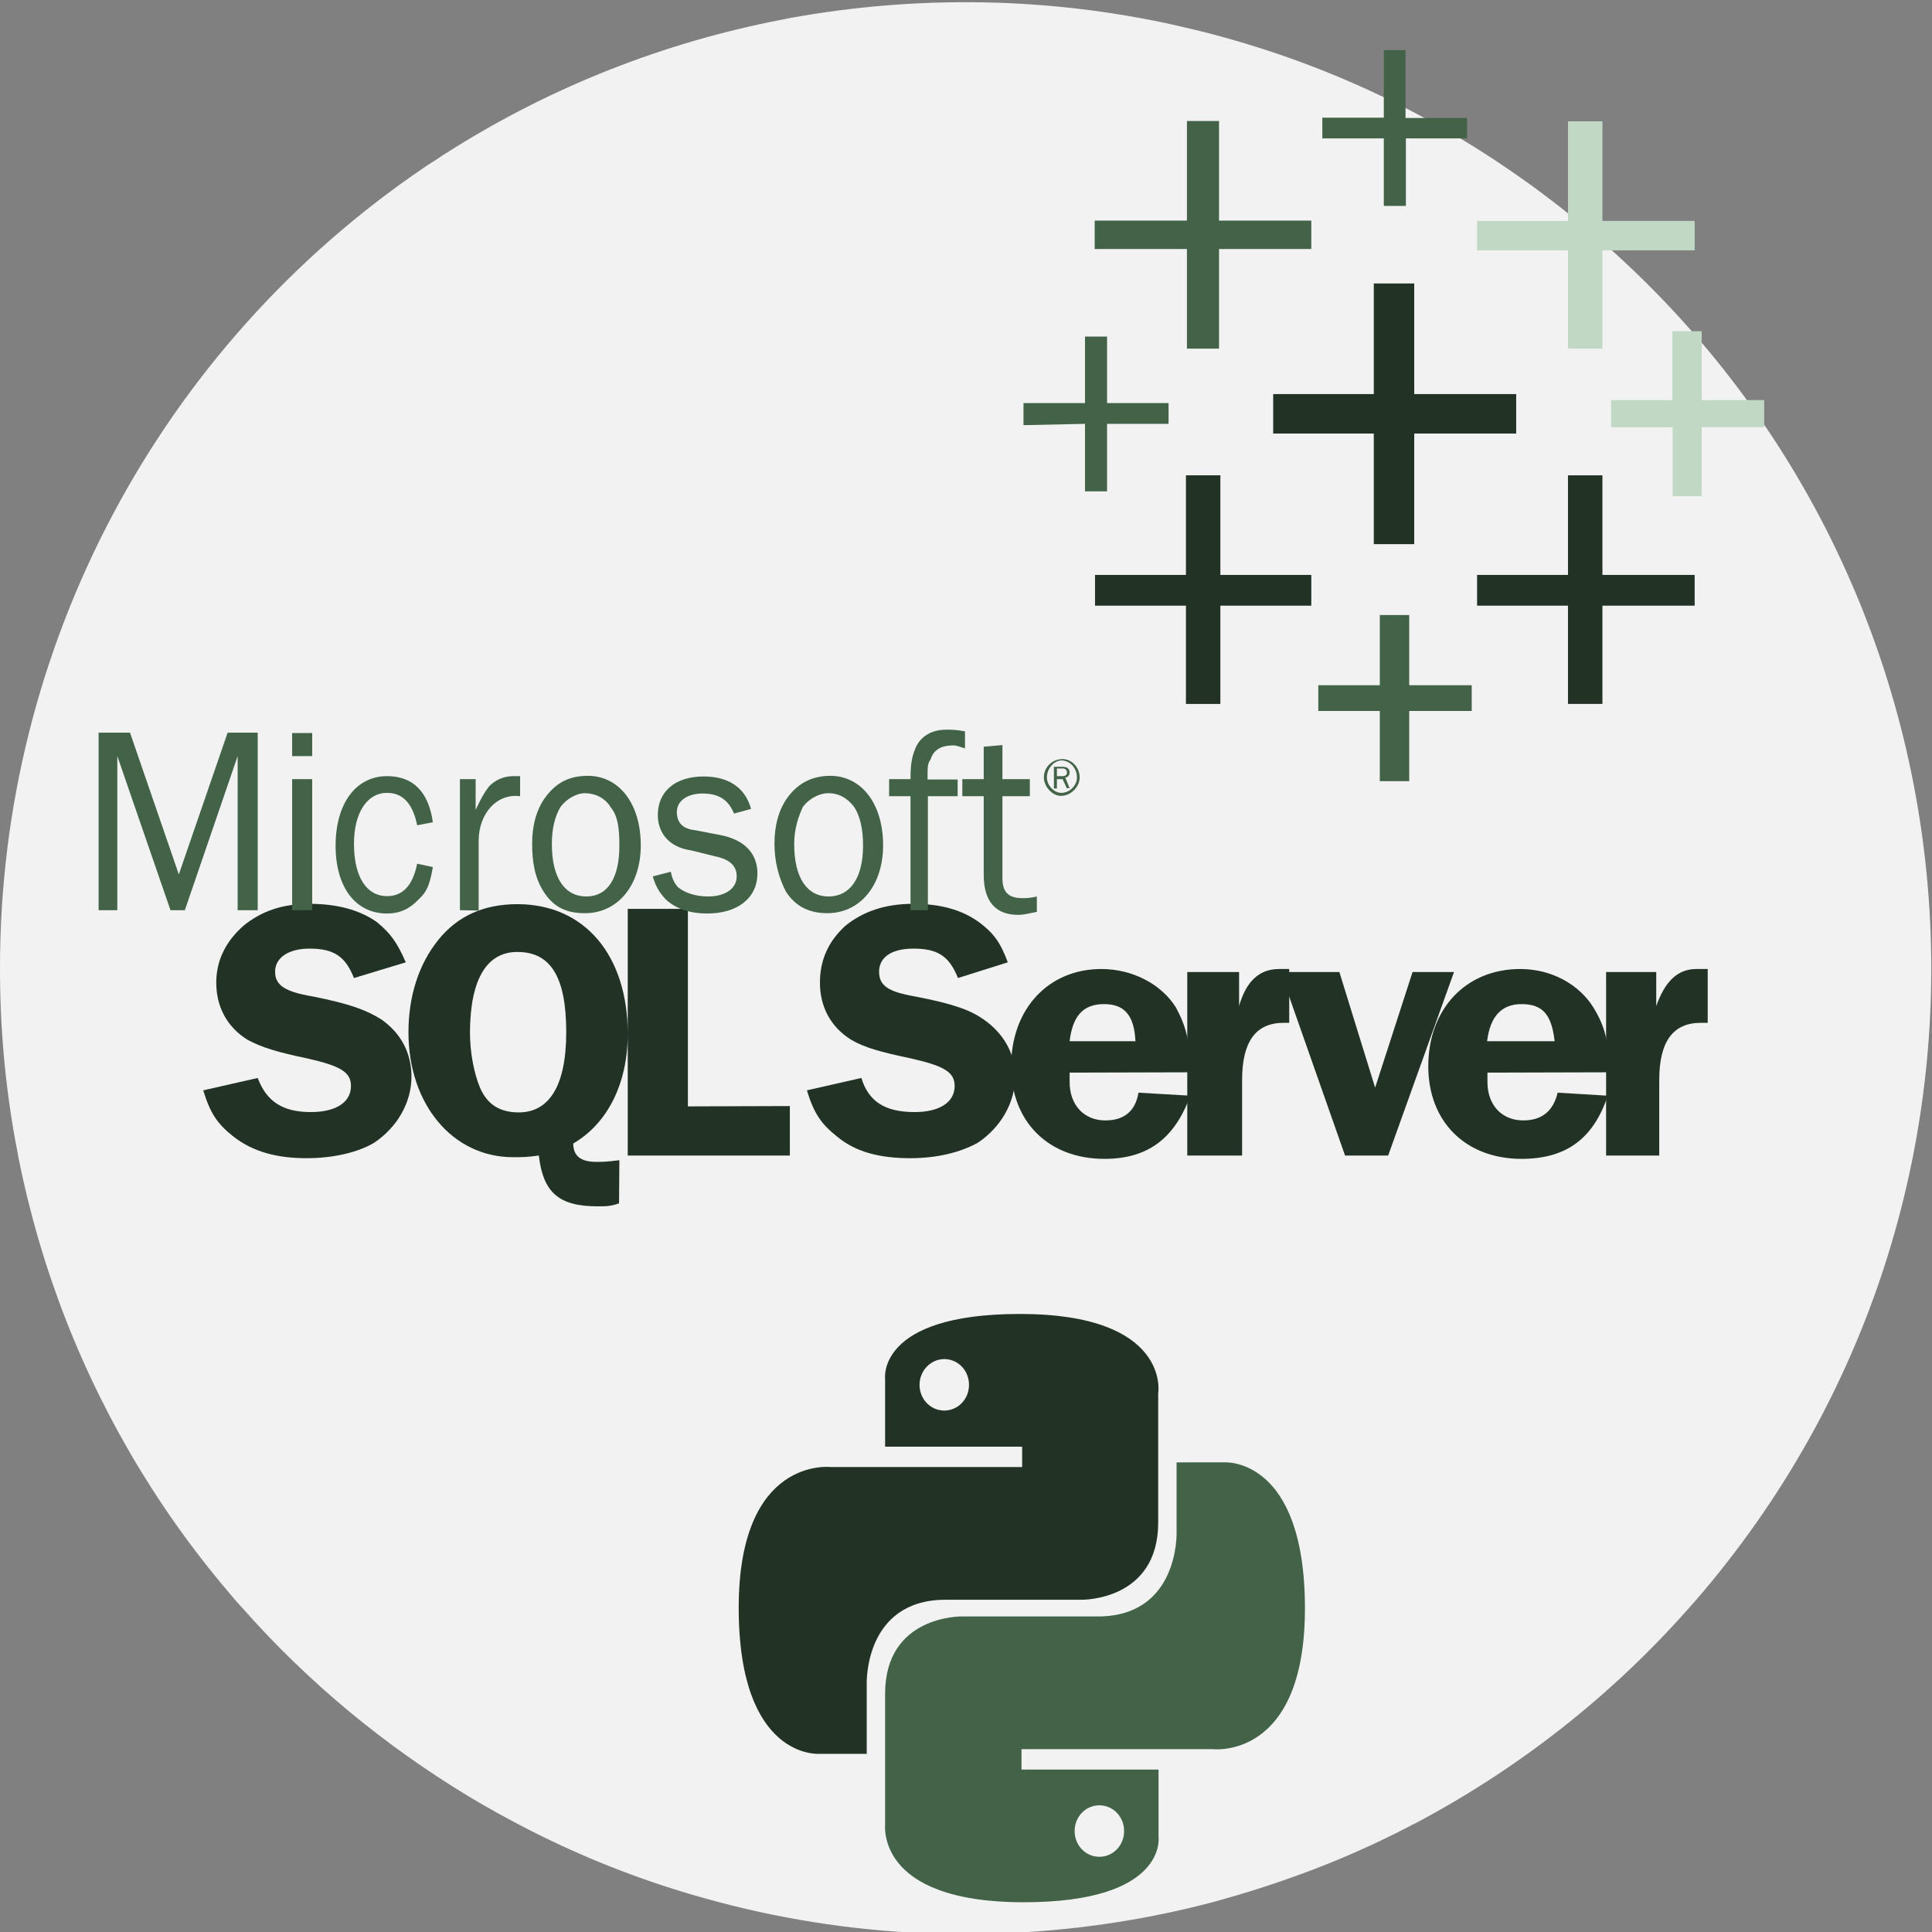 <?xml version="1.0" encoding="utf-8"?>
<!-- Generator: Adobe Illustrator 19.0.0, SVG Export Plug-In . SVG Version: 6.00 Build 0)  -->
<svg version="1.1" id="Layer_1" xmlns="http://www.w3.org/2000/svg" xmlns:xlink="http://www.w3.org/1999/xlink" x="0px" y="0px"
	 viewBox="274 -274 578 578" style="enable-background:new 274 -274 578 578;" xml:space="preserve">
<rect x="274" y="-274" width="578" height="578" fill="#808080" stroke="none"/>
<style type="text/css">
	.st0{fill:#F2F2F2;}
	.st1{fill:#223225;}
	.st2{fill:#426347;}
	.st3{fill:#C0D8C4;}
</style>
<path class="st0" d="M401.2-224.1c1.3-0.9,2.7-1.7,4-2.6c0.7-0.5,1.3-0.9,2-1.3c29.7-19,62.6-32.3,97.1-39.4c2-0.4,4-0.8,6-1.2
	c38-6.9,77-6.3,114.7,2c2,0.5,4,0.9,6,1.4c34.8,8.4,67.8,23.2,97.1,43.8c0.3,0.2,0.7,0.5,1,0.7c1.7,1.2,3.4,2.4,5,3.6
	c5.1,3.8,10.1,7.7,15,11.8C871.1-102.4,886.6,80,783.7,202c-1.5,1.8-3.1,3.6-4.7,5.4c-23.1,26.1-50.8,47.8-81.6,64.1
	c-0.5,0.2-1.1,0.5-1.6,0.8c-1.3,0.7-2.6,1.3-3.9,2c-5.8,2.9-11.7,5.6-17.7,8.1c-11.4,4.7-23.1,8.7-35,12c-2.3,0.7-4.5,1.2-6.8,1.8
	c-22.7,5.6-46.1,8.4-69.5,8.4c-1.2,0-2.4,0-3.7,0c-0.4,0-0.8,0-1.2,0c-1.1-0.1-2.2-0.1-3.4-0.1c-22.2-0.6-44.3-3.8-65.8-9.5
	c-1.7-0.5-3.4-0.9-5.1-1.4c-16.3-4.6-32.2-10.7-47.5-18.2c-0.7-0.4-1.5-0.7-2.2-1.1c-0.6-0.3-1.2-0.6-1.8-0.9
	c-6-3.1-11.9-6.3-17.7-9.8c-25.2-15.2-48-34-67.5-56c-1.7-1.8-3.3-3.7-4.9-5.6C298,150,273.9,83.9,274,15.7
	C273.9-80.5,321.8-170.4,401.2-224.1z"/>
<g>
	<path class="st1" d="M579.1,119.1c-43,0-40.3,19.5-40.3,19.5l0,20.2h41v6.1h-57.3c0,0-27.5-3.3-27.5,42.1s24,43.7,24,43.7h14.3v-21
		c0,0-0.8-25.1,23.6-25.1h40.7c0,0,22.9,0.4,22.9-23.1v-38.8C620.6,142.6,624,119.1,579.1,119.1L579.1,119.1L579.1,119.1z
		 M556.5,132.6c4.1,0,7.4,3.4,7.4,7.7c0,4.3-3.3,7.7-7.4,7.7c-4.1,0-7.4-3.4-7.4-7.7C549.1,136.1,552.4,132.6,556.5,132.6
		L556.5,132.6L556.5,132.6z"/>
	<path class="st2" d="M580.3,295.1c43,0,40.3-19.5,40.3-19.5l0-20.2h-41v-6.1h57.3c0,0,27.5,3.3,27.5-42.1c0-45.3-24-43.7-24-43.7
		H626v21c0,0,0.8,25.1-23.6,25.1h-40.7c0,0-22.9-0.4-22.9,23.1v38.8C538.9,271.6,535.4,295.1,580.3,295.1L580.3,295.1L580.3,295.1z
		 M602.9,281.5c-4.1,0-7.4-3.4-7.4-7.7c0-4.3,3.3-7.7,7.4-7.7c4.1,0,7.4,3.4,7.4,7.7C610.3,278.1,607,281.5,602.9,281.5L602.9,281.5
		L602.9,281.5z"/>
</g>
<g>
	<path class="st1" d="M379.9,18.6c-2.6-6.5-6-8.8-13.3-8.8c-6.4,0-10.3,2.8-10.3,6.9s3,6,11.2,7.4c11.6,2.3,16.3,4.2,20.6,6.9
		c6,4.2,9,10.2,9,17.1c0,7.8-4.3,15.2-11.2,19.8c-4.7,2.8-12,4.6-20.2,4.6c-8.6,0-15.9-1.8-21.9-6.5c-4.7-3.7-6.9-6.9-9-13.8
		l16.3-3.7c2.6,6.9,7.3,10.2,15.9,10.2c7.3,0,12-2.8,12-7.8c0-4.1-3-6-13.3-8.3c-8.6-1.8-13.3-3.2-17.6-5.5c-6-3.7-9.4-9.7-9.4-17.1
		c0-6.9,3-12.5,8.2-17.1c5.1-4.1,11.2-6.5,19.7-6.5c8.2,0,15,1.8,20.2,5.5c3.9,3.2,6,6,8.6,12L379.9,18.6L379.9,18.6z"/>
	<path class="st1" d="M428.8,10.8c9.9,0,14.6,7.4,14.6,24c0,16.2-5.2,24-14.2,24c-5.6,0-9.4-2.3-11.6-7.4c-1.7-4.1-3-10.2-3-16.6
		C414.7,18.6,419.8,10.8,428.8,10.8z M459.3,73.1c-3.9,0.5-5.1,0.5-6.9,0.5c-4.7,0-6.9-1.8-6.9-5.5c10.3-6,16.3-18,16.3-32.8
		c0-23.5-12.9-38.8-33-38.8c-10.3,0-18,3.7-23.6,10.6c-6,7.4-9,17.1-9,27.7c0,21.7,13.3,37.4,31.3,37.4c2.6,0,4.3,0,7.7-0.5
		c1.3,11.1,6,15.2,17.6,15.2c2.6,0,3.9,0,6.4-0.9L459.3,73.1L459.3,73.1L459.3,73.1z M510.3,56.9v14.8h-48.5V-2.1h18v59.1
		L510.3,56.9L510.3,56.9z M560.6,18.6c-2.6-6.5-6-8.8-13.3-8.8c-6.9,0-10.3,2.8-10.3,6.9s2.6,6,10.7,7.4c12,2.3,16.7,4.2,20.6,6.9
		c6,4.2,9.4,10.2,9.4,17.1c0,7.8-4.3,15.2-11.2,19.8c-5.1,2.8-12,4.6-20.2,4.6c-9,0-16.3-1.8-21.9-6.5c-4.7-3.7-6.9-6.9-9-13.8
		l16.3-3.7c2.1,6.9,6.9,10.2,15.9,10.2c7.3,0,12-2.8,12-7.8c0-4.1-3-6-13.3-8.3c-8.6-1.8-13.7-3.2-17.6-5.5c-6-3.7-9.4-9.7-9.4-17.1
		c0-6.9,2.6-12.5,7.7-17.1c5.1-4.1,11.6-6.5,20.2-6.5c8.2,0,14.6,1.8,19.7,5.5c4.3,3.2,6.4,6,8.6,12L560.6,18.6L560.6,18.6z"/>
	<path class="st1" d="M594,37.5c0.9-7.4,3.9-11.1,10.3-11.1c6,0,9,3.2,9.4,11.1H594z M630.1,46.8c0-9.2-1.3-13.8-4.3-19.4
		c-4.3-6.9-12.9-11.5-22.3-11.5c-15.9,0-27,12-27,29.1c0,16.6,11.2,27.7,27.9,27.7c12.9,0,21-6,25.7-18.9l-15.5-0.9
		c-0.9,5.5-4.3,8.3-9.9,8.3c-6.4,0-10.7-4.6-10.7-11.5v-2.8L630.1,46.8L630.1,46.8L630.1,46.8z"/>
	<path class="st1" d="M629.2,71.7V16.8h15.5v10.2c2.1-7.4,6-11.1,12-11.1h3V32H658c-8.2,0-12.4,5.5-12.4,17.1v22.6H629.2z"/>
	<path class="st1" d="M689.3,71.7h-12.9l-19.3-54.9h17.6l10.7,34.6l11.2-34.6H709L689.3,71.7L689.3,71.7z"/>
	<path class="st1" d="M718.9,37.5c0.9-7.4,4.3-11.1,10.3-11.1c6.4,0,9,3.2,9.9,11.1H718.9L718.9,37.5z M755.4,46.8
		c0-9.2-1.3-13.8-4.7-19.4c-4.3-6.9-12.5-11.5-21.9-11.5c-16.3,0-27.5,12-27.5,29.1c0,16.6,11.2,27.7,27.9,27.7
		c13.3,0,21.5-6,25.8-18.9l-15-0.9c-1.3,5.5-4.7,8.3-10.3,8.3c-6.4,0-10.7-4.6-10.7-11.5v-2.8L755.4,46.8L755.4,46.8L755.4,46.8z"/>
	<path class="st1" d="M754.5,71.7V16.8h15v10.2c2.6-7.4,6.4-11.1,12-11.1h3.4V32h-2.1c-8.2,0-12.4,5.5-12.4,17.1v22.6H754.5z"/>
	<path class="st2" d="M345.1-1.7v-46.1L329.3-1.7H325l-15.9-46.1v46.1h-5.6v-53.1h9.4l14.6,42.4l14.6-42.4h9v53.1H345.1z
		 M361.4-40.9h6v39.2h-6V-40.9z M361.4-54.7h6v6.9h-6V-54.7z M403.5-14.6c-0.9,5.1-1.7,7.4-4.3,9.7c-2.6,2.8-5.6,4.2-9.4,4.2
		c-9.4,0-15.4-7.8-15.4-20.3s6-20.8,15.4-20.8c7.7,0,12.4,4.6,13.7,13.8l-4.7,0.9c-1.3-6.5-4.3-9.7-9-9.7c-6,0-9.9,6-9.9,15.2
		c0,10.2,3.9,15.7,9.9,15.7c4.7,0,7.7-3.2,9-9.7L403.5-14.6L403.5-14.6z M411.6-1.7v-39.2h4.7v9.2c1.7-3.7,2.6-5.1,3.9-6.9
		c1.9-2.1,4.6-3.2,7.3-3.2h2.1v6c-6.9-0.9-12.4,5.1-12.4,13.4v20.8L411.6-1.7L411.6-1.7L411.6-1.7z M465.7-21.1
		c0,12-6.9,20.3-16.7,20.3c-5.6,0-9.4-1.8-12.4-6.5c-2.6-4.1-3.4-8.8-3.4-14.3s1.3-10.2,3.9-13.8c3.4-4.6,7.3-6.5,12.9-6.5
		C459.3-41.8,465.7-33.5,465.7-21.1z M441.7-32.6c-1.7,2.8-2.6,6.5-2.6,11.1c0,10.2,3.9,15.7,10.3,15.7c6.4,0,9.9-5.5,9.9-15.2
		c0-5.1-0.4-8.8-2.6-11.5c-1.7-2.8-4.7-4.2-7.7-4.2C446.4-36.7,443.4-34.9,441.7-32.6L441.7-32.6z M474.7-13.2
		c0.4,2.3,1.3,3.7,2.1,4.6c2.1,1.8,5.6,2.8,9,2.8c5.1,0,8.6-2.3,8.6-6c0-3.2-2.1-5.1-6.4-6l-7.3-1.8c-6.4-0.9-9.9-5.1-9.9-10.6
		c0-6.9,5.1-11.5,13.7-11.5c7.3,0,12.4,3.2,14.2,9.7l-5.1,1.4c-1.7-4.2-4.7-6-9.4-6s-7.7,2.3-7.7,5.5s1.7,5.1,5.6,5.5l7.3,1.4
		c7.3,1.4,11.2,5.5,11.2,11.5c0,7.4-6,12-15,12c-5.1,0-9.4-1.4-12.4-4.2c-1.7-1.8-3-3.7-3.9-6.9L474.7-13.2L474.7-13.2z M538.2-21.1
		c0,12-6.9,20.3-16.7,20.3c-5.1,0-9.4-1.8-12.4-6.5c-2.1-4.1-3.4-8.8-3.4-14.3s1.3-10.2,3.9-13.8c3.4-4.6,7.7-6.5,12.9-6.5
		C531.8-41.8,538.2-33.5,538.2-21.1z M514.2-32.6c-1.3,2.8-2.6,6.5-2.6,11.1c0,10.2,3.9,15.7,10.3,15.7c6.4,0,10.3-5.5,10.3-15.2
		c0-5.1-0.9-8.8-2.6-11.5c-2.1-2.8-4.7-4.2-7.7-4.2C518.9-36.7,515.9-34.9,514.2-32.6L514.2-32.6z M560.6-35.8h-9v34.1h-5.2v-34.1
		H540v-5.1h6.4c0-4.6,0.4-6.5,1.3-8.8c1.3-3.7,4.7-6,9.4-6c1.7,0,3,0,5.6,0.5v5.1c-1.7-0.5-2.6-0.9-3.4-0.9c-3.9,0-6,1.4-6.9,4.2
		c-0.9,1.4-0.9,1.8-0.9,6h9V-35.8z M584.2-1.2c-2.6,0.5-3.9,0.9-5.6,0.9c-6.9,0-10.3-4.2-10.3-12v-23.5h-6.4v-5.1h6.4v-9.7l5.6-0.5
		v10.2h8.2v5.1h-8.2v24.5c0,4.1,1.7,6,6,6c1.3,0,2.1,0,4.3-0.5V-1.2L584.2-1.2z M597-41.4c0,2.8-2.6,5.5-5.6,5.5
		c-2.6,0-5.1-2.8-5.1-5.5c0-3.2,2.6-5.5,5.6-5.5C594.5-46.9,597-44.6,597-41.4z M587.2-41.4c0,2.3,2.1,4.6,4.3,4.6
		c2.6,0,4.7-2.3,4.7-4.6c0-2.8-2.1-5.1-4.7-5.1C589.3-46.4,587.2-44.1,587.2-41.4z M593.2-38.1l-1.3-2.8h-1.7v2.8h-0.9v-6.5h2.6
		c1.3,0,2.1,0.5,2.1,1.8c0,0.5-0.4,1.4-1.3,1.4l1.3,3.2H593.2L593.2-38.1z M591.9-41.8c0.9,0,1.3-0.5,1.3-0.9c0-0.9-0.4-1.4-1.3-1.4
		h-1.7v2.3L591.9-41.8L591.9-41.8z"/>
</g>
<path class="st1" d="M685-111.2h12.1v-33.1h30.5v-11.8h-30.5v-33.1H685v33.1h-30.1v11.8H685V-111.2z"/>
<path class="st1" d="M628.8-63.4h10.3v-29.4h27.2v-9.2h-27.2v-29.8h-10.3v29.8h-27.2v9.2h27.2V-63.4z"/>
<path class="st3" d="M743.1-169.7h10.3v-29.4H781v-8.8h-27.6v-29.8h-10.3v29.8h-27.2v8.8h27.2V-169.7z"/>
<path class="st2" d="M686.8-40.3h8.8v-21h18.7v-7.7h-18.7v-21h-8.8v21h-18.4v7.7h18.4V-40.3z"/>
<path class="st2" d="M629.1-169.7h9.6v-29.8h27.6v-8.5h-27.6v-29.8h-9.6v29.8h-27.6v8.5h27.6V-169.7z"/>
<path class="st3" d="M774.3-125.6h8.8v-20.6h18.7v-8.1h-18.7v-20.6h-8.8v20.6H756v8.1h18.4V-125.6z"/>
<path class="st1" d="M743.1-63.4h10.3v-29.4H781v-9.2h-27.6v-29.8h-10.3v29.8h-27.2v9.2h27.2V-63.4z"/>
<path class="st2" d="M712.9-232.5v-6.2h-18.4V-259H688v20.2h-18.4v6.2H688v20.2h6.6v-20.2H712.9z M598.6-127h6.6v-20.2h18.4v-6.2
	h-18.4v-19.9h-6.6v19.9h-18.4v6.6l18.4-0.4V-127z"/>
</svg>
